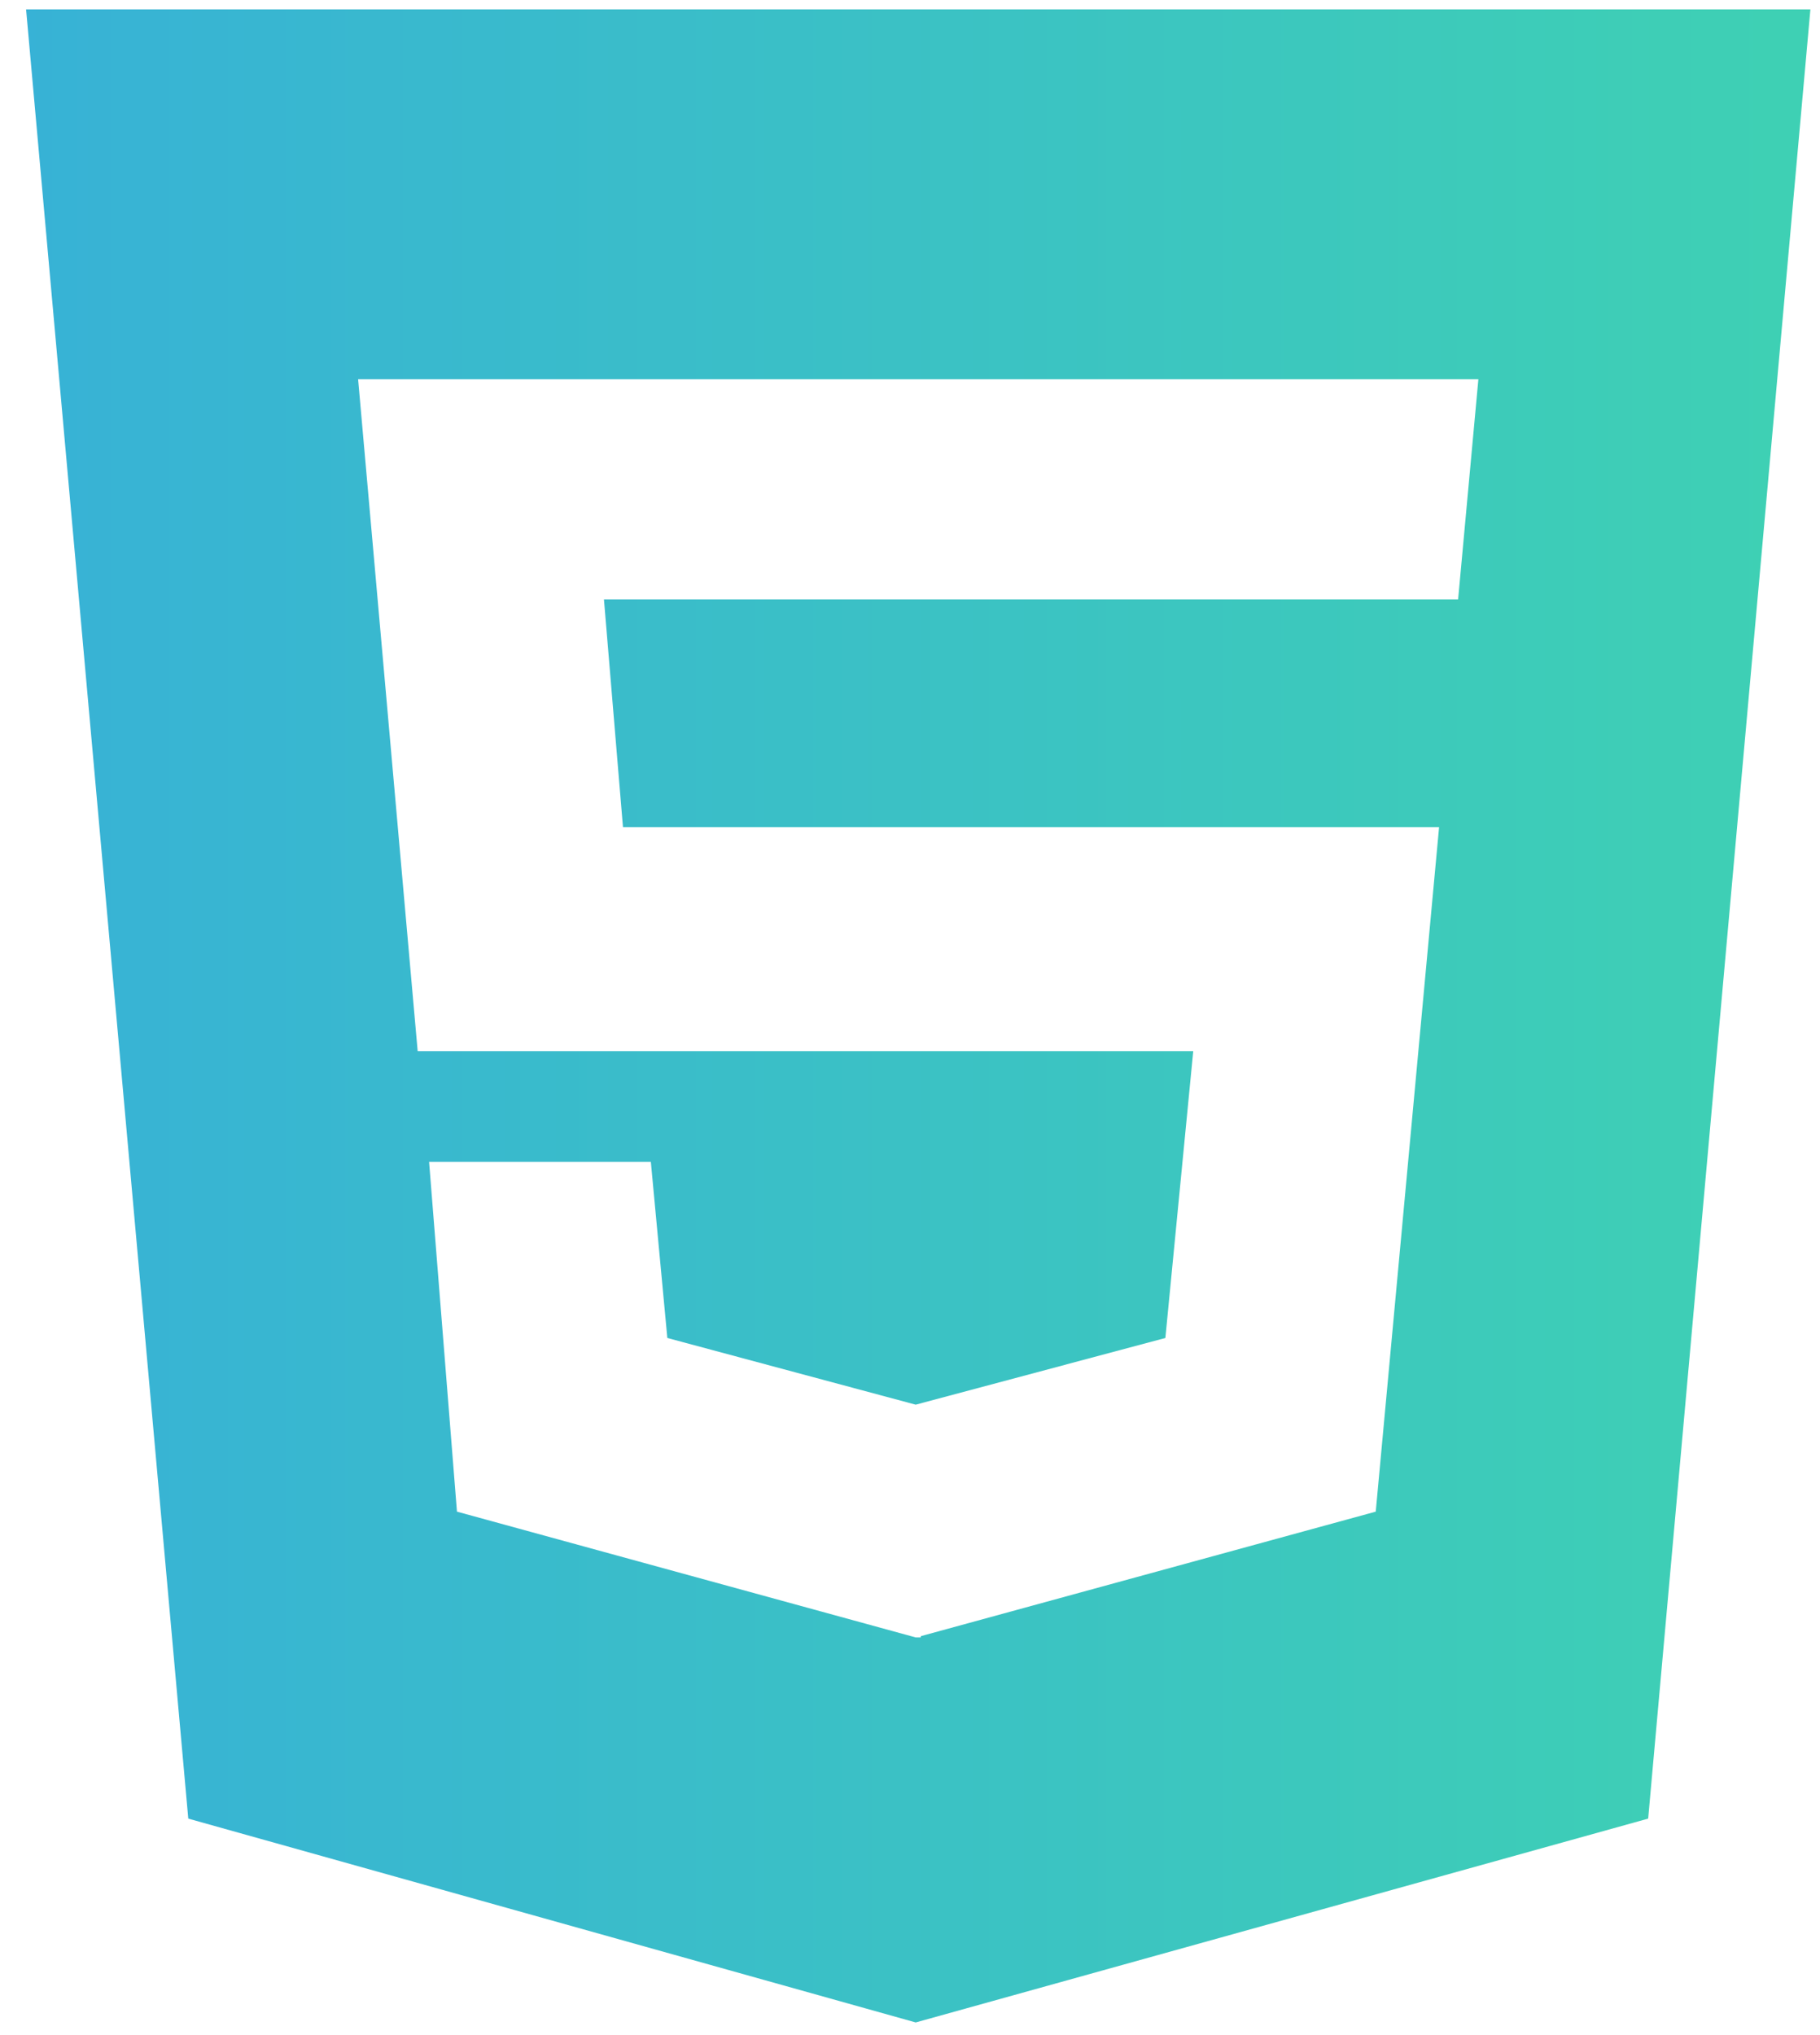 <svg xmlns="http://www.w3.org/2000/svg" width="51" height="57" viewBox="0 0 51 57" fill="none">
  <path d="M40.859 16.79L41.427 10.623H10.035L11.704 29.441H33.437L32.656 37.475L25.66 39.343L18.7 37.475L18.238 32.542H12.024L12.805 42.339L25.66 45.862H25.802V45.827L38.551 42.339L40.326 23.168H17.457L16.924 16.79H40.859ZM0.731 0.263H50.731L46.185 50.937L25.66 56.646L5.276 50.937L0.731 0.263Z" fill="url(#paint0_linear_1127_73)"/>
  <defs>
    <linearGradient id="paint0_linear_1127_73" x1="62.965" y1="28.986" x2="-15.758" y2="28.986" gradientUnits="userSpaceOnUse">
      <stop stop-color="#40D8AB"/>
      <stop offset="1" stop-color="#35A8E1"/>
    </linearGradient>
  </defs>
</svg>